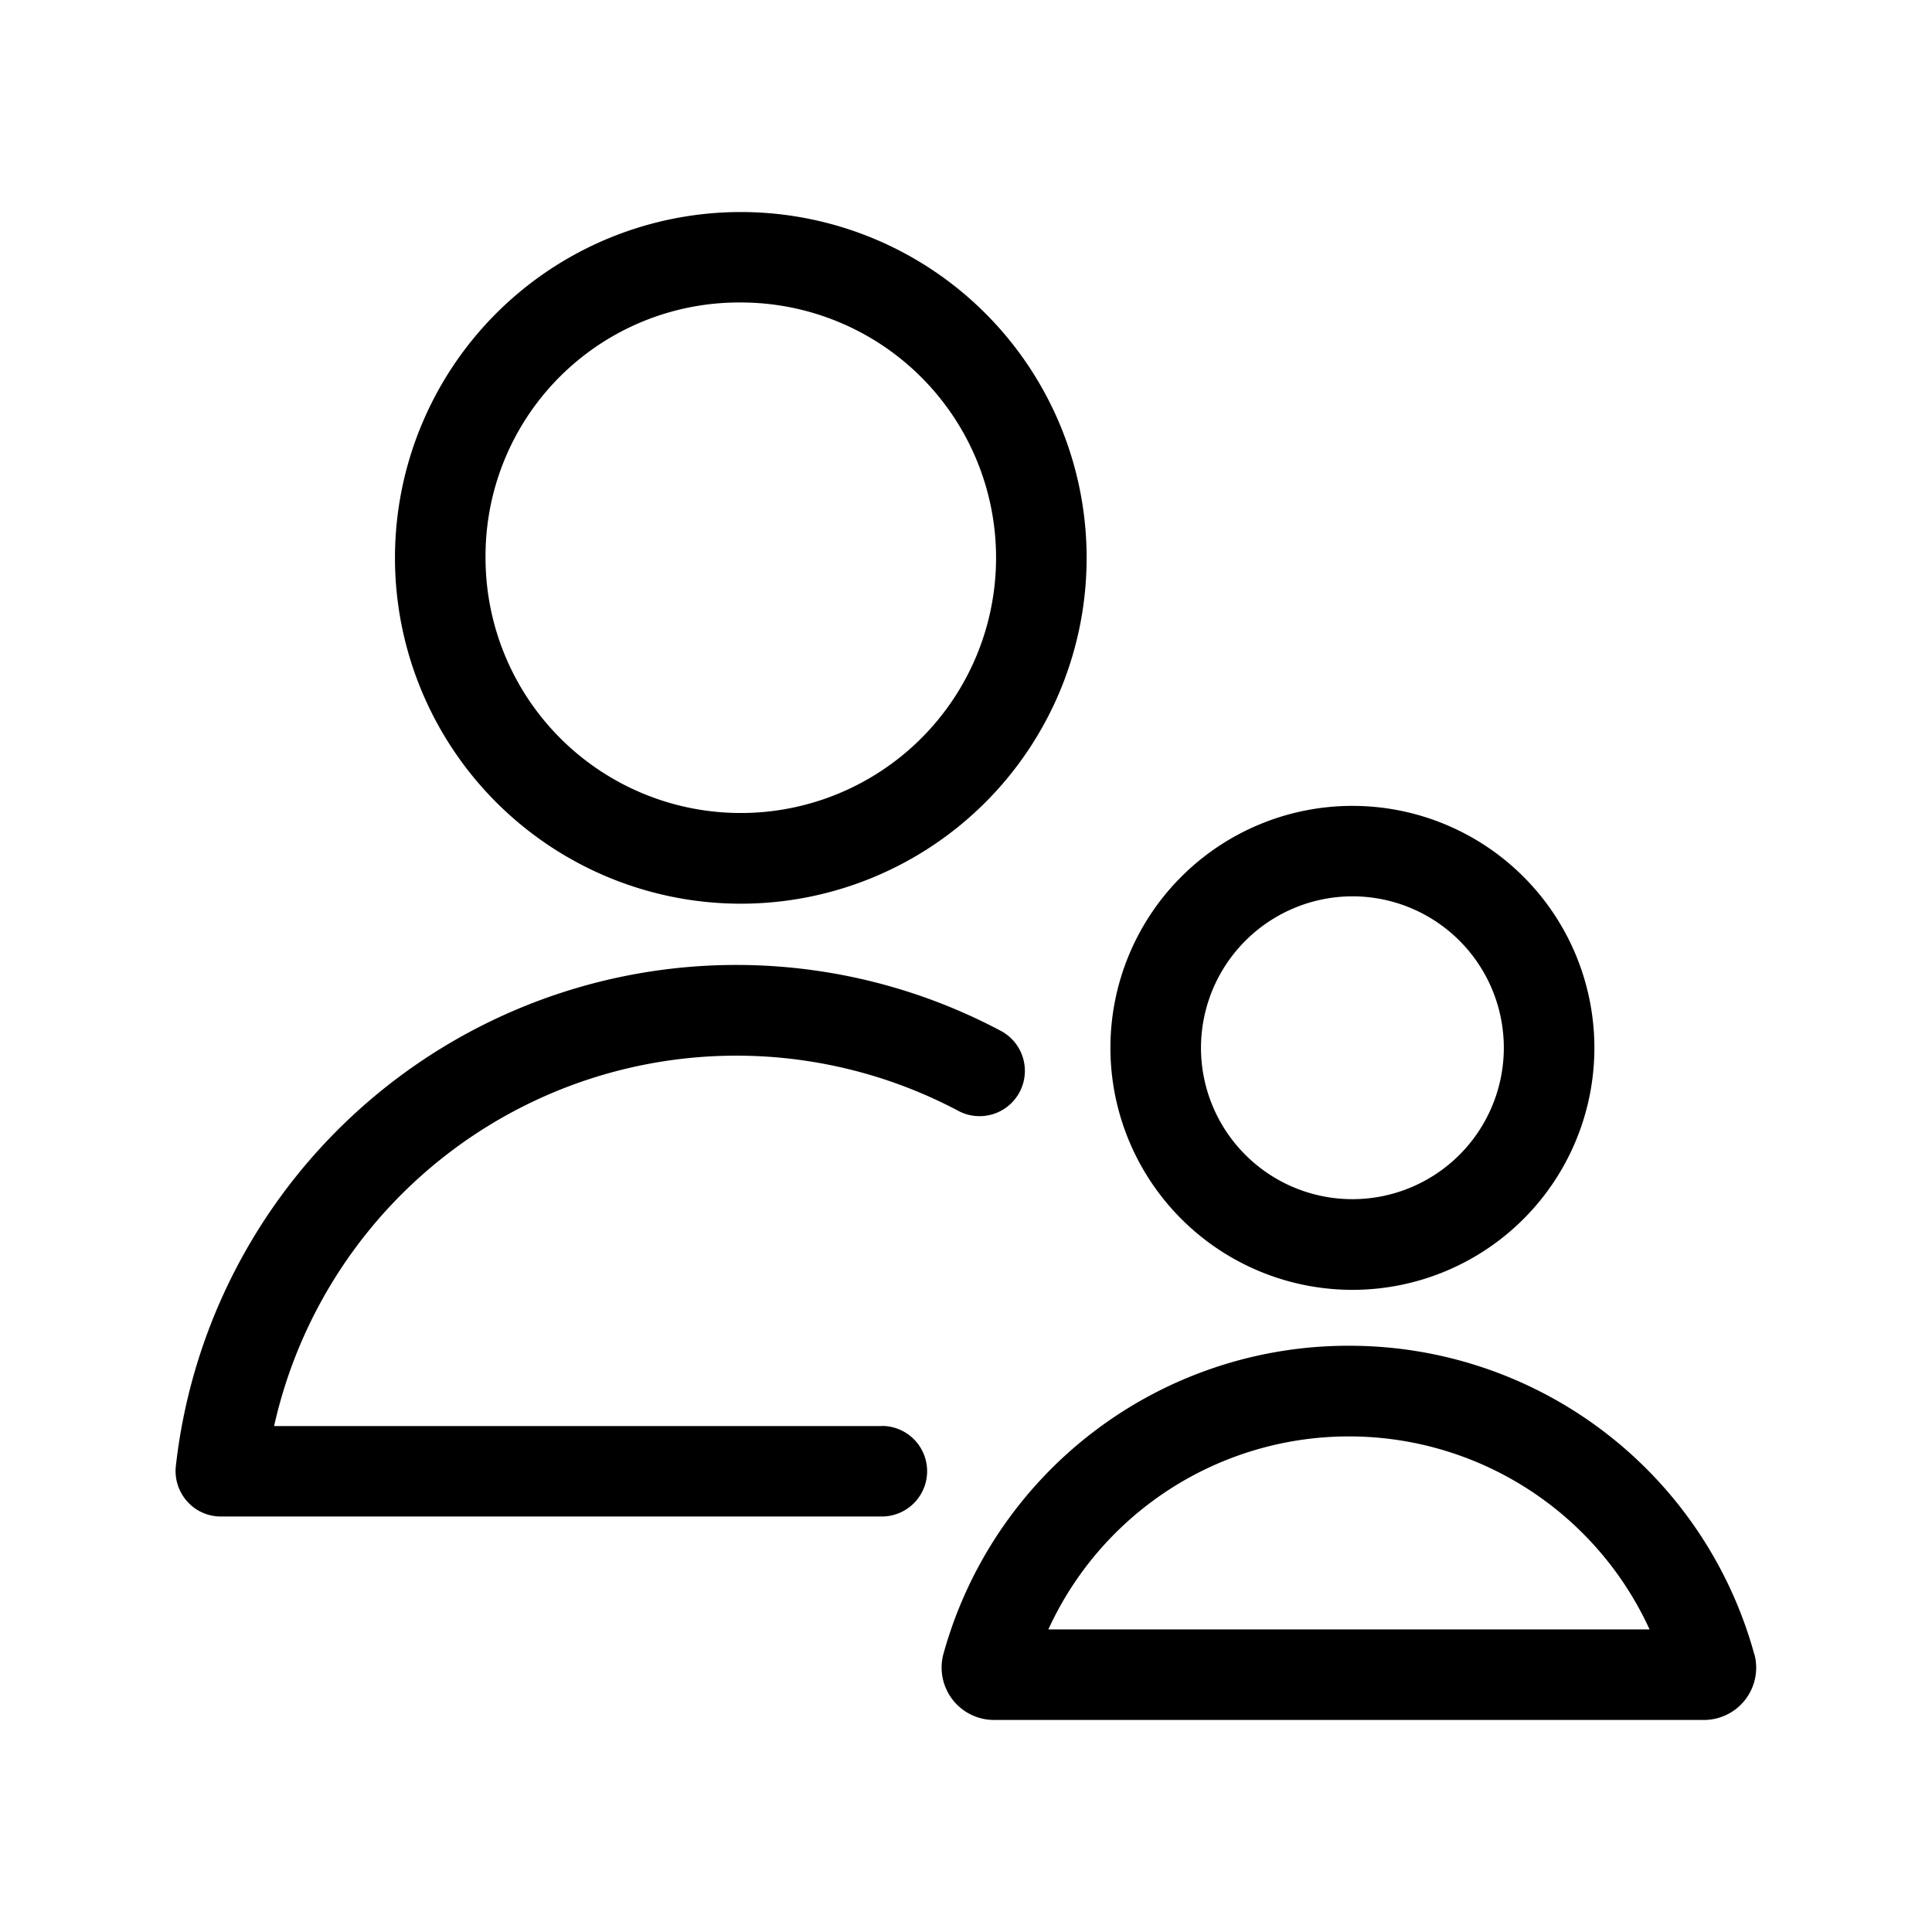 <svg xmlns="http://www.w3.org/2000/svg" viewBox="0 0 16 16"><path d="M6.135 7.484A2.864 2.864 0 1 0 3.271 4.62a2.865 2.865 0 0 0 2.864 2.864zm0-4.979A2.114 2.114 0 1 1 4.021 4.62a2.1 2.1 0 0 1 2.114-2.115z"/><path d="M14.53 13.706a3.476 3.476 0 0 0-3.355-2.561 3.478 3.478 0 0 0-3.364 2.56.434.434 0 0 0 .423.539h5.874a.433.433 0 0 0 .423-.538zm-5.848-.212a2.738 2.738 0 0 1 4.979 0z"/><path d="M11.201 10.682a2.004 2.004 0 1 0-2.005-2.005 2.005 2.005 0 0 0 2.005 2.005zm0-3.259a1.254 1.254 0 1 1-1.255 1.254 1.256 1.256 0 0 1 1.256-1.254z"/><path d="M7.303 11.81H2.27A3.923 3.923 0 0 1 7.937 9.2a.375.375 0 0 0 .351-.663 4.67 4.67 0 0 0-6.832 3.607.377.377 0 0 0 .095.291.372.372 0 0 0 .278.124h5.474a.375.375 0 0 0 0-.75z"/></svg>